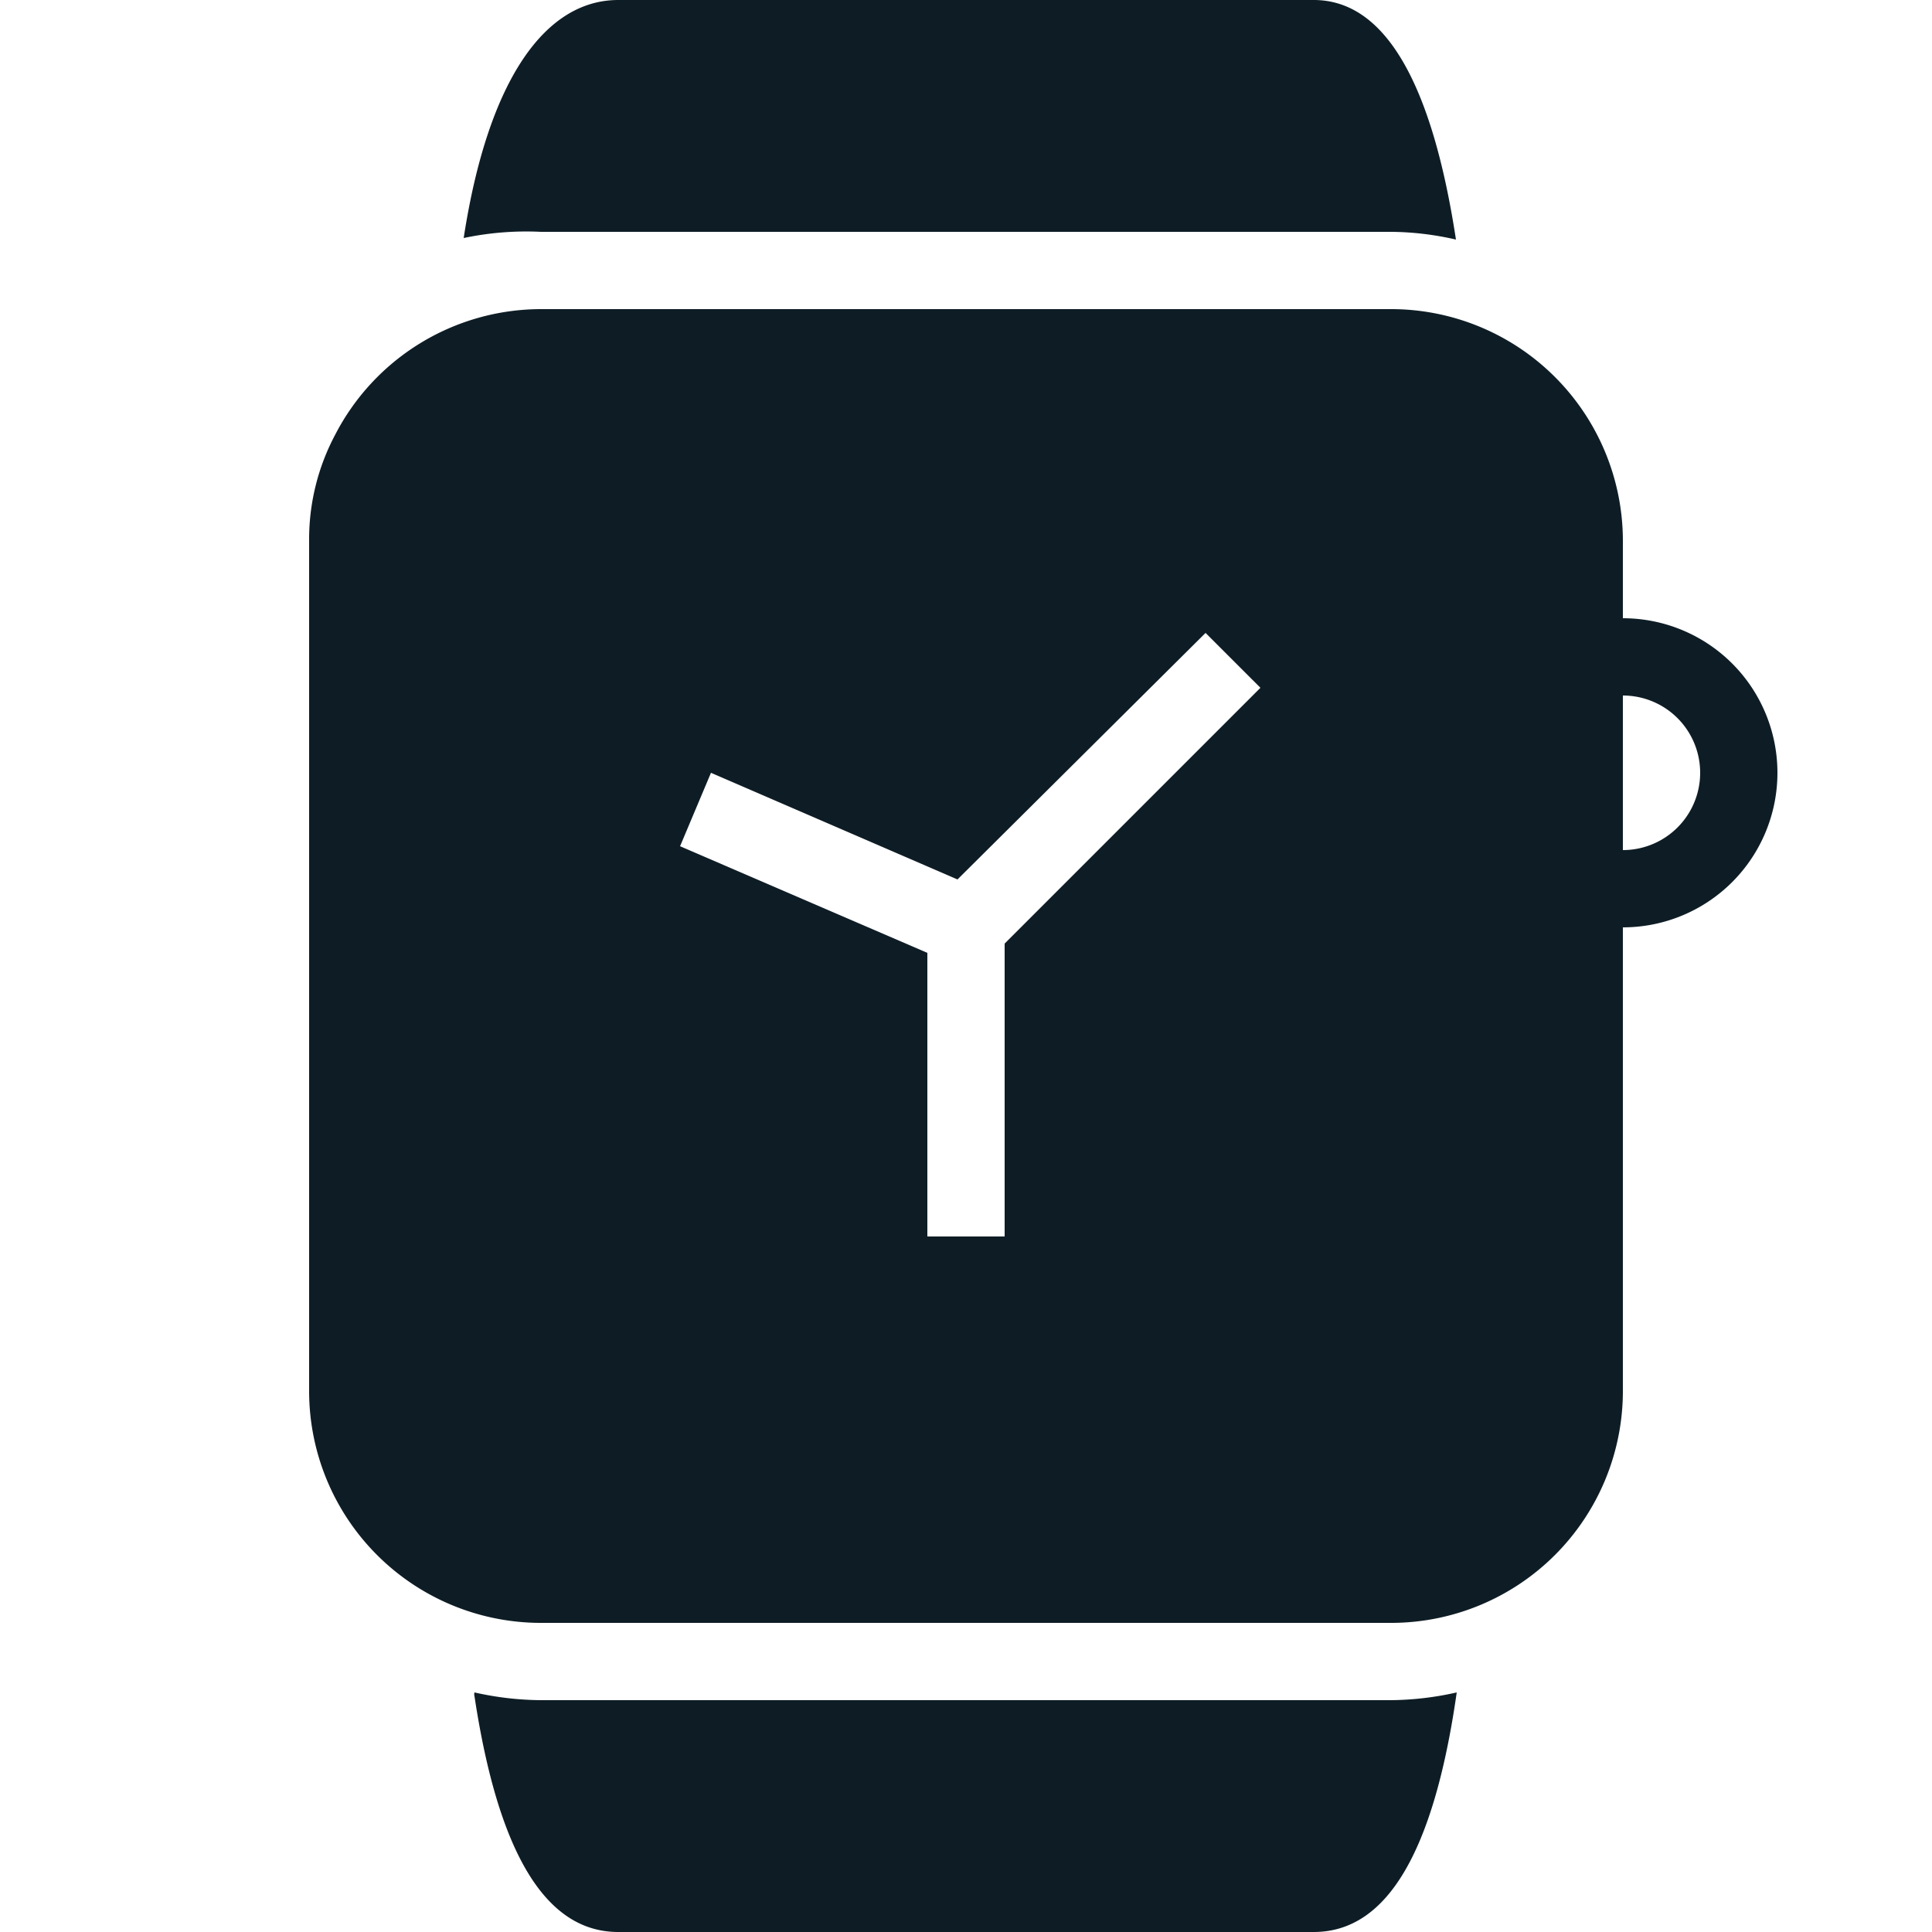 <svg id="Layer_1" data-name="Layer 1" xmlns="http://www.w3.org/2000/svg" viewBox="0 0 25 25"><title>Apple Watch</title><path id="Apple_Watch" data-name="Apple Watch" d="M18,22H7a4,4,0,0,1-.86-.1.09.09,0,0,0,0,.05C6.45,24,7.07,25,8,25h9c.93,0,1.55-1,1.85-3.1A4,4,0,0,1,18,22ZM21,8V7a3,3,0,0,0-3-3H7A3,3,0,0,0,4.34,5.62,2.88,2.88,0,0,0,4,7V18a3,3,0,0,0,3,3H18a3,3,0,0,0,3-3V12a2,2,0,0,0,0-4Zm-8,4.21V16H12V12.33L8.8,10.95,9.2,10l3.19,1.38L15.6,8.19l.71.71ZM21,11V9a1,1,0,0,1,0,2ZM17,0H8C7.07,0,6.32,1,6,3.08v0A3.92,3.92,0,0,1,7,3H18a3.86,3.86,0,0,1,.84.1C18.53,1.07,17.92,0,17,0Z" fill="#0e1d25"/></svg>